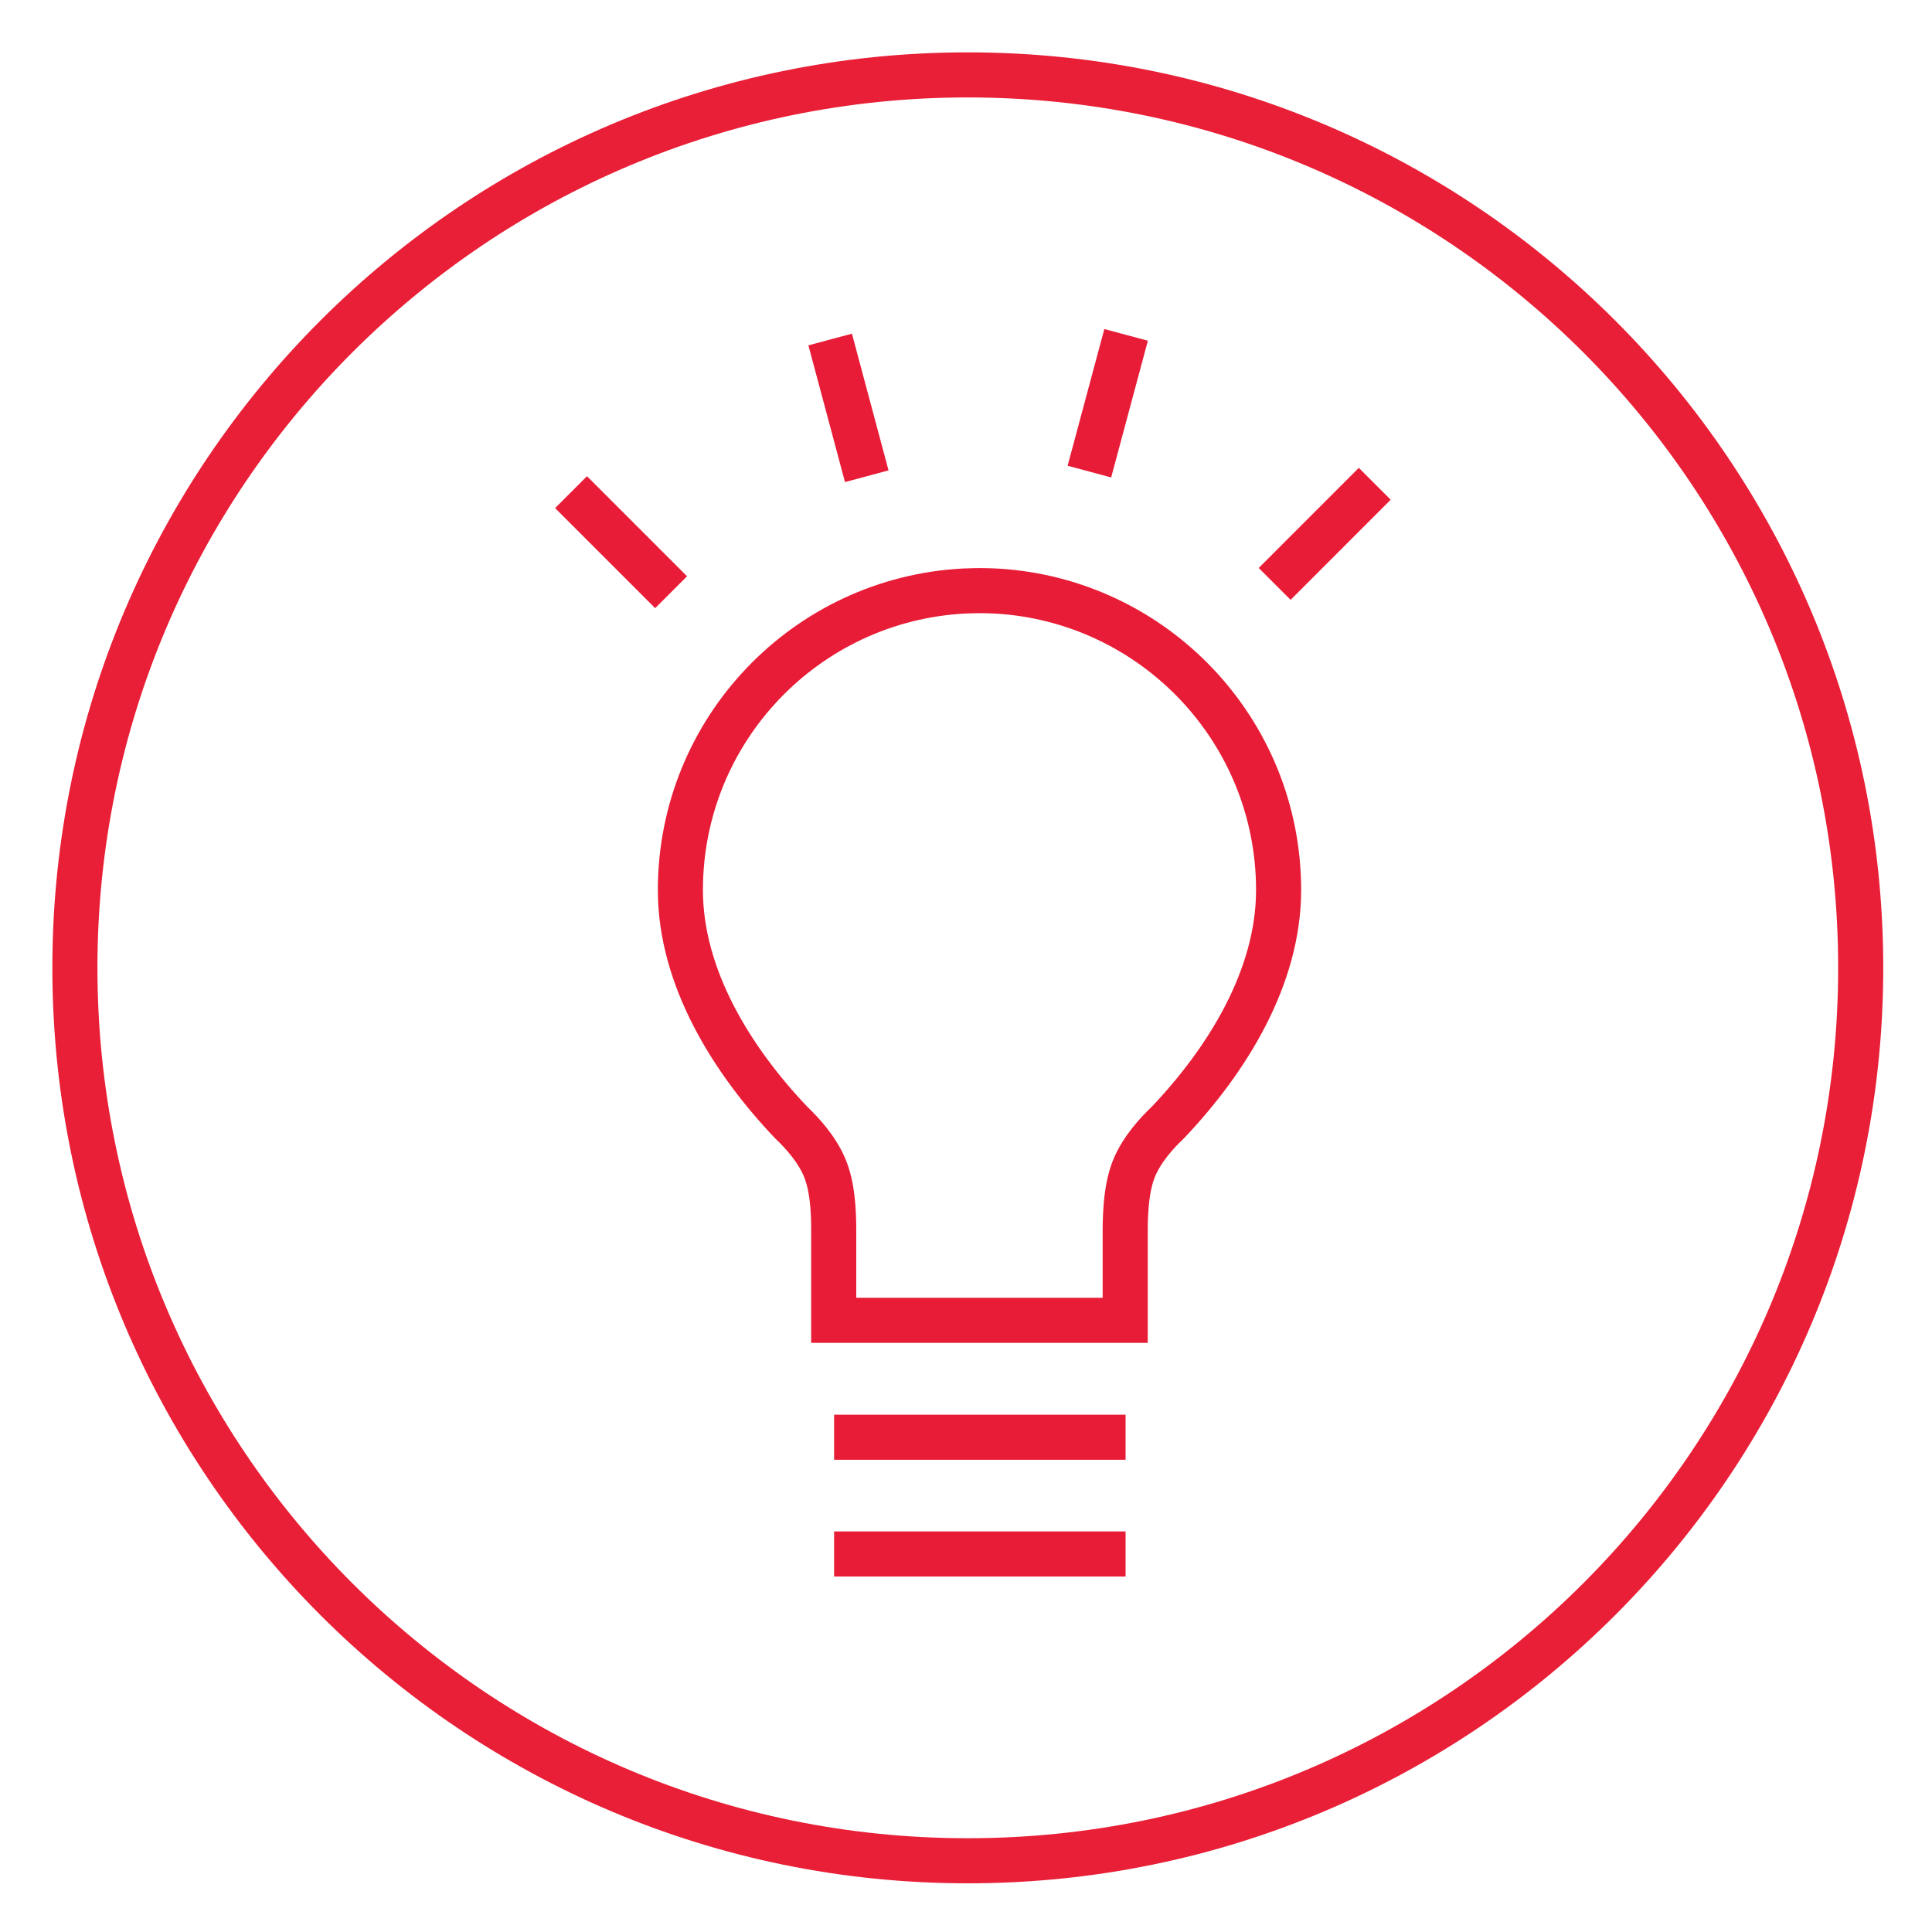 <?xml version="1.0" encoding="UTF-8"?>
<svg width="30px" height="30px" viewBox="0 0 30 30" version="1.1" xmlns="http://www.w3.org/2000/svg" xmlns:xlink="http://www.w3.org/1999/xlink">
    <!-- Generator: Sketch 41.2 (35397) - http://www.bohemiancoding.com/sketch -->
    <title>Page 1</title>
    <desc>Created with Sketch.</desc>
    <defs></defs>
    <g id="Page-1" stroke="none" stroke-width="1" fill="none" fill-rule="evenodd">
        <g id="opt_tonos_mobile-copy-2" transform="translate(-26, -1561)" stroke-width="0.7">
            <g id="Page-1" transform="translate(27, 1562)">
                <path d="M27.893,14.028 C27.893,21.686 21.686,27.894 14.028,27.894 C6.371,27.894 0.163,21.686 0.163,14.028 C0.163,6.37 6.371,0.163 14.028,0.163 C21.686,0.163 27.893,6.37 27.893,14.028 L27.893,14.028 Z" id="Stroke-13" stroke="#E81F36"></path>
                <g id="noun_770937_cc" transform="translate(7.7, 4.2)" stroke="#E81C36">
                    <path d="M8.786,0 L8.216,2.123 L8.786,0 Z M12.647,2.312 L11.093,3.867 L12.647,2.312 Z M4.191,0.072 L4.759,2.195 L4.191,0.072 Z M1.721,3.996 L0.167,2.442 L1.721,3.996 Z M4.252,17.117 L8.778,17.117 L4.252,17.117 Z M4.252,18.93 L8.778,18.93 L4.252,18.93 Z M6.771,3.978 C6.687,3.974 6.602,3.971 6.516,3.971 C6.516,3.971 6.35,3.973 6.275,3.977 C3.818,4.103 1.865,6.133 1.865,8.621 C1.865,9.972 2.657,11.253 3.583,12.228 C3.756,12.392 3.988,12.647 4.107,12.936 C4.219,13.206 4.248,13.554 4.246,13.941 L4.246,14.307 L4.246,15.302 L5.241,15.302 L6.503,15.302 L6.516,15.302 L7.779,15.302 L8.772,15.302 L8.772,14.308 L8.772,13.941 C8.771,13.554 8.801,13.206 8.912,12.936 C9.032,12.646 9.263,12.392 9.437,12.228 C10.362,11.253 11.154,9.971 11.154,8.621 C11.154,6.142 9.215,4.118 6.771,3.978 Z" id="Shape"></path>
                </g>
            </g>
        </g>
    </g>
</svg>